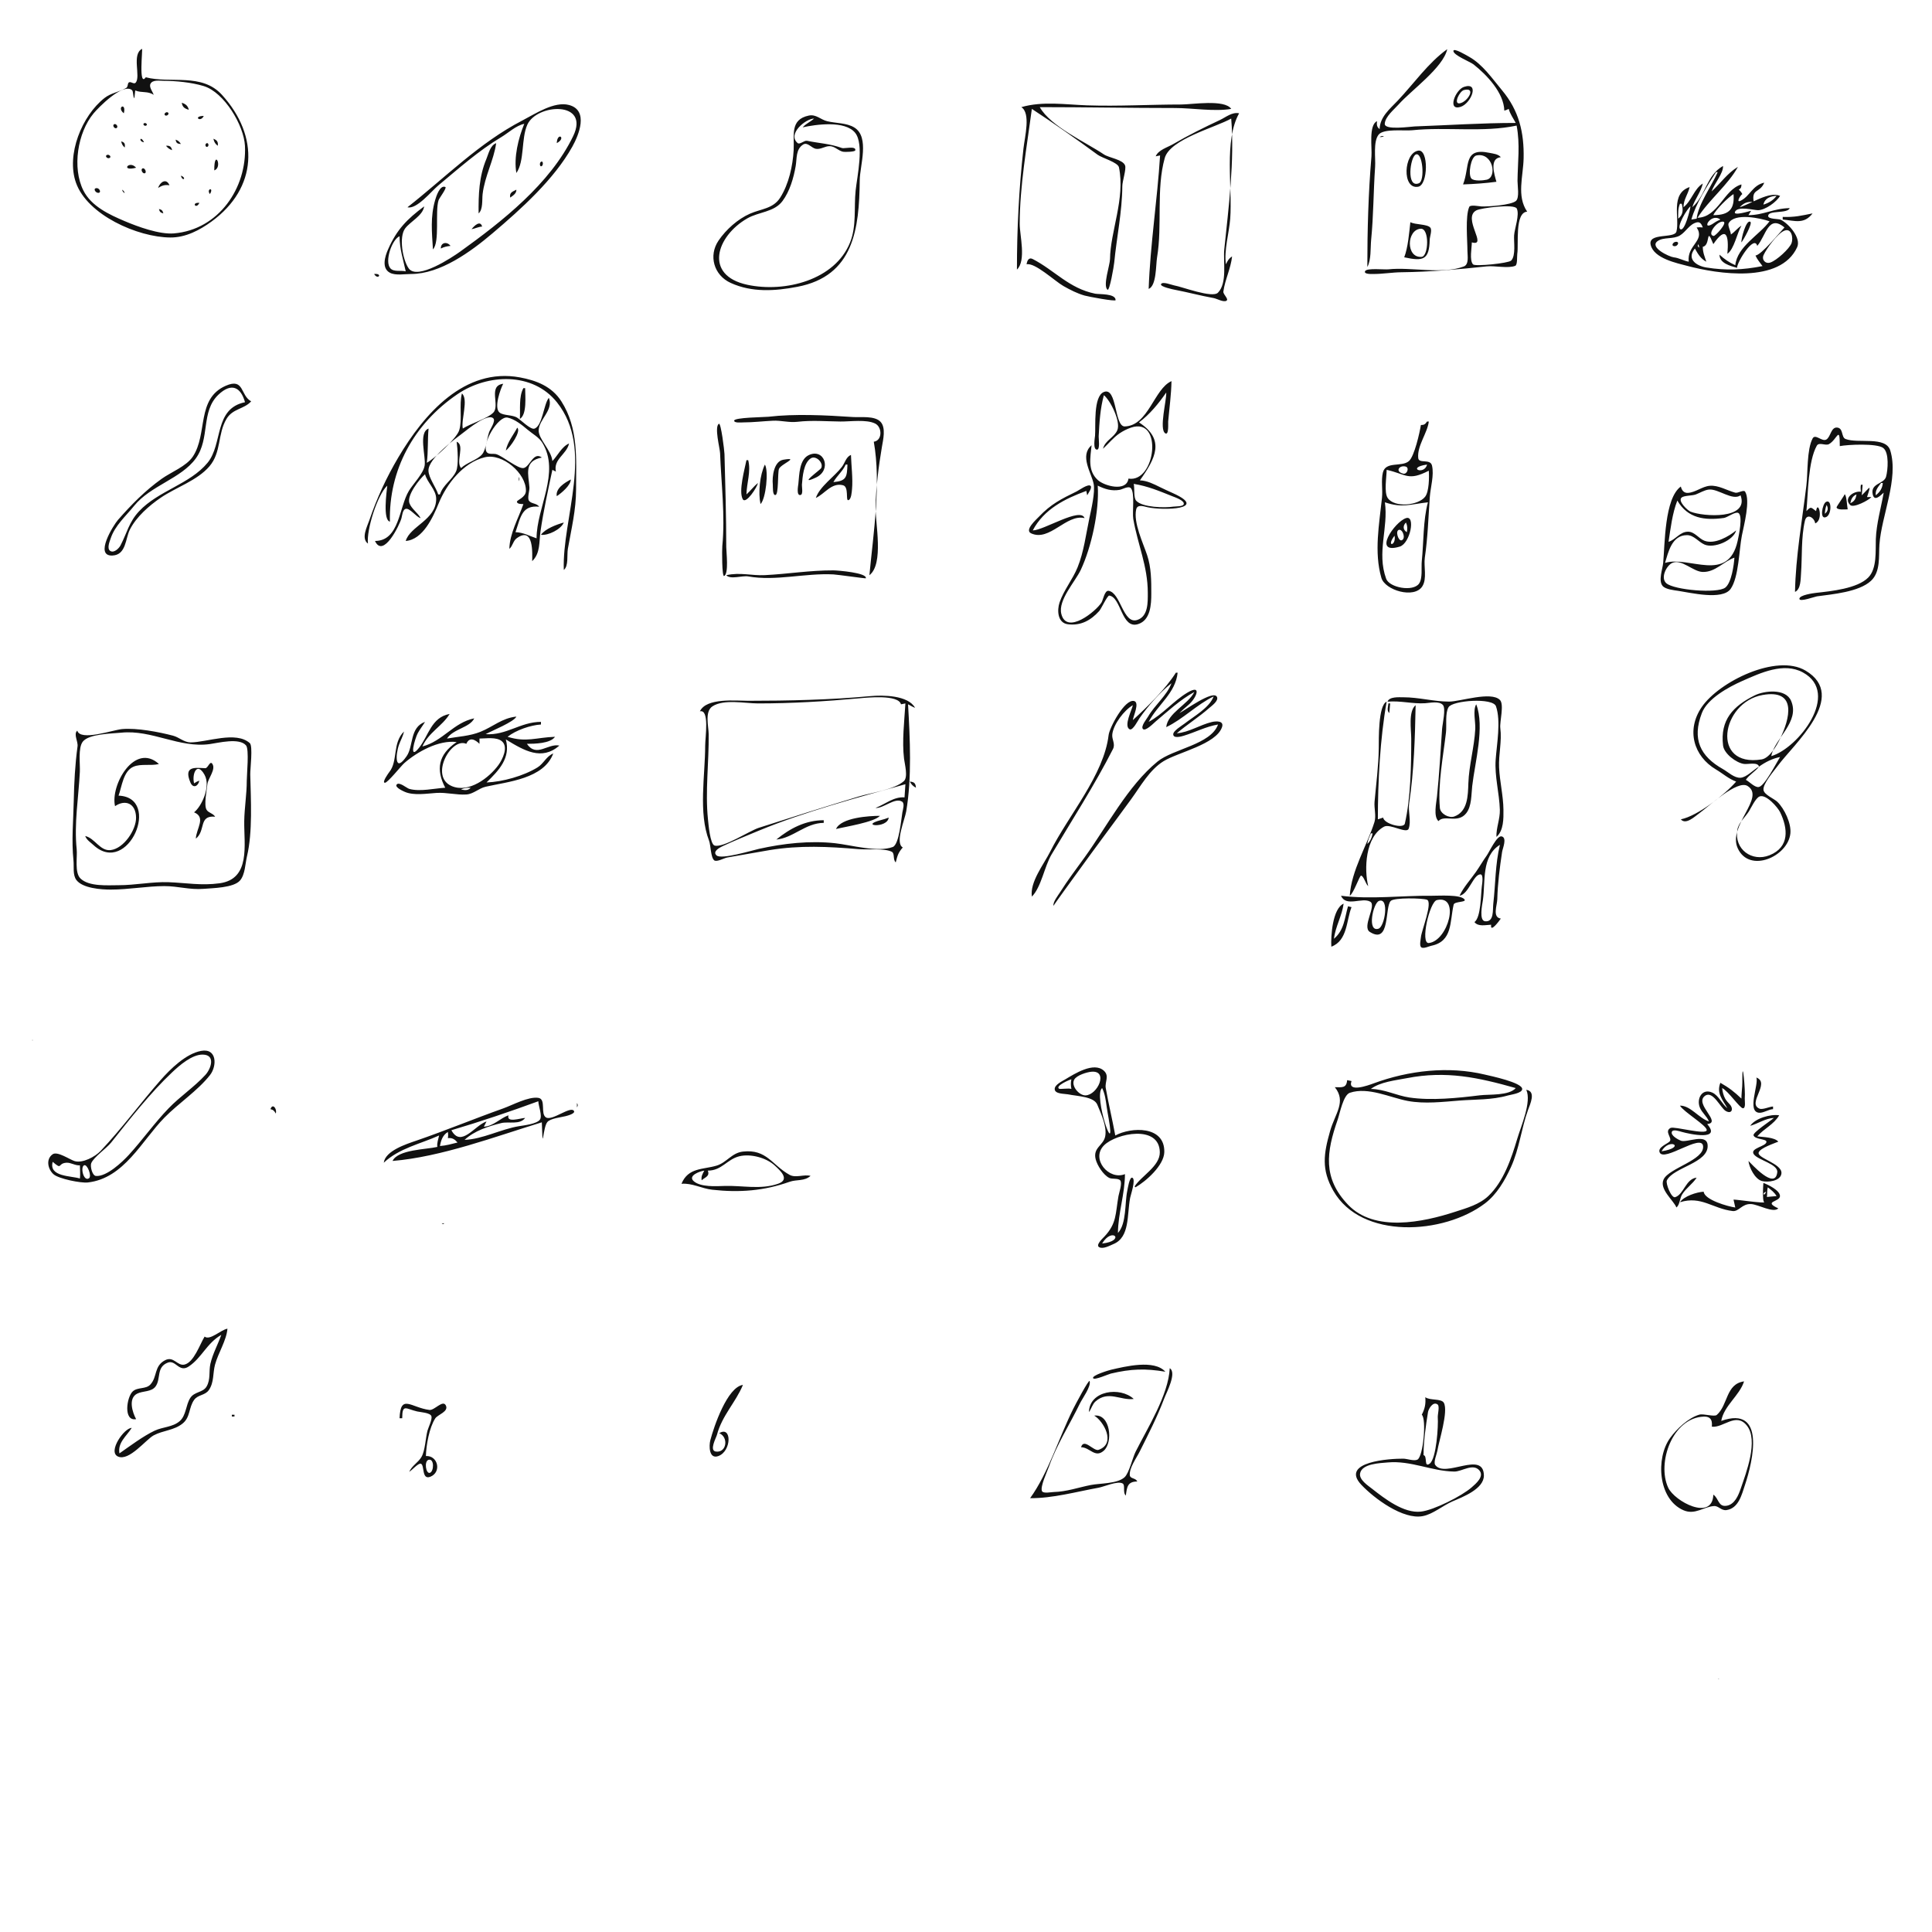 <?xml version="1.0" standalone="yes"?>
<svg xmlns="http://www.w3.org/2000/svg" width="2200" height="2200">
<path style="fill:#111111; stroke:none;" d="M166 88C157.464 100.048 162.764 55.063 161.706 55.625C149.706 62.002 160.451 86.896 154.585 94.034C152.611 96.436 149.271 92.618 146.987 93.73C144.856 94.768 146.146 98.758 143.62 100.222C135.794 104.758 126.449 105.77 119 111.601C93.341 131.687 75.231 176.076 86.481 208C99.418 244.711 156.627 270.197 194 270.443C211.373 270.557 227.349 262.136 241 252.181C293.131 214.163 295.776 155.322 252.763 108.019C229.686 82.641 194.336 95.457 166 88M1713 126C1714.89 125.456 1716.24 124.904 1718 124C1719.6 129.992 1723.14 134.596 1726 140C1687.51 140 1649.39 142.581 1611 143.96C1605.87 144.145 1576.27 148.649 1576.85 140.852C1577.45 132.626 1587.53 124.667 1592.56 119C1606.9 102.838 1643.29 77.145 1648 56C1626.58 71.264 1609.68 95.522 1591.65 114.562C1582.75 123.953 1571.33 133.076 1571 147C1567.64 144.514 1567.67 142.002 1568 138C1558.34 142.436 1562.5 168.556 1561.7 178C1558.16 219.822 1557 262.008 1557 304C1561.55 296.099 1560.46 282.074 1561.35 273C1564.07 245.622 1563.94 217.524 1565.86 190C1566.55 180.155 1563.45 161.342 1569.86 153.325C1575.6 146.139 1598.95 149.264 1608 148.32C1646.56 144.297 1689.27 151.094 1727 143C1731.13 164.451 1728.25 184.475 1728.01 206C1727.95 211.122 1730.48 225.285 1726.18 228.858C1720.45 233.616 1694.62 235.361 1687 235.069C1684.34 234.968 1674.25 232.796 1673.03 235.62C1668.36 246.469 1671 273.668 1671 286C1671 291.213 1673.01 301.1 1666.85 303.436C1642.48 312.687 1606.94 303.865 1581 306.682C1576.46 307.176 1556.66 304.989 1554.54 308.622C1552.27 312.524 1562.47 311.998 1564 312C1574.78 312.014 1585.29 310.126 1596 310.007C1628.84 309.643 1660.8 306.747 1693 303.321C1702.07 302.356 1717.28 305.953 1725.4 302.701C1728.16 301.599 1727.3 291.753 1727.75 289C1729.49 278.337 1724.69 242.034 1739 241C1726.8 223.049 1734.55 201.053 1734.98 180C1735.57 150.814 1729.73 125.918 1710.38 102.783C1699.23 89.462 1688.41 73.406 1673 64.72C1670.98 63.58 1655 53.916 1655 58.029C1655.01 62.921 1674.16 70.339 1678 73.377C1693.16 85.394 1712.41 105.557 1713 126M153 112L154 103C161.528 106.135 168.138 103.344 175 108C173.908 104.26 169.272 99.138 171.451 95.244C174.001 90.685 181.677 91.975 186 92.003C200.411 92.094 218.123 93.776 232 98.018C255.357 105.158 277.738 142.729 278.922 166C281.35 213.698 249.232 261.51 198 265.78C181.543 267.151 156.914 258.136 141.864 251.748C124.345 244.313 103.975 234.91 94.925 216.864C82.016 191.124 88.287 151.035 106.582 129.078C112.05 122.516 139.435 94.411 150.101 102.455C152.181 104.023 151.001 109.472 153 112M1667 98.949C1657.33 102.196 1647.64 126.396 1663 121.746C1675.15 118.07 1685.33 92.794 1667 98.949M1667.05 102.53C1681.62 98.846 1671.14 116.29 1662.16 117.668C1654.75 118.803 1661.9 103.833 1667.05 102.53M207 117C207.7 121.964 210.325 123.687 215 125C213.901 120.388 211.435 118.44 207 117M1163 122C1173.94 128.927 1166.92 155.837 1165.44 169C1160.25 215.078 1158 260.643 1158 307C1168.81 296.739 1161.16 268.074 1161.16 255C1161.16 212.082 1169.38 166.376 1175 124C1200.4 140.646 1225.52 158.308 1249.98 176.268C1254.93 179.9 1273 184.847 1274.18 190.567C1281.47 225.832 1264.34 263.667 1263.99 295C1263.92 301.785 1255.63 325.146 1261.07 329.894C1263.5 332.012 1268.39 303.089 1268.78 299C1271.57 270.226 1277.84 240.939 1278 212C1278.03 206.228 1282.76 192.595 1281.11 188.31C1278.51 181.575 1262.78 179.707 1257 175.815C1236.27 161.85 1196.44 144.072 1184 122C1235.29 122 1286.64 123 1338 123C1357.97 123 1382.73 127.273 1402 124C1394.52 112.813 1357.43 119 1345 119C1309.36 119 1273.62 121.155 1238 119.96C1213.15 119.125 1187.45 114.947 1163 122M141 129C144.239 115.91 132.068 121.94 141 129M464 236C474.341 238.802 491.432 217.539 499 211.249C522.208 191.96 544.883 171.655 570.864 156.103C579.113 151.165 587.49 143.016 597 141C590.275 157.35 584.854 179.218 588 197C597.479 183.576 593.347 157.911 600.462 142.022C611.252 117.925 672.207 114.463 652.678 155C626.591 209.148 571.701 252.242 524 286.512C515.107 292.902 475.378 319.4 465.449 305.697C458.559 296.189 453.945 269.74 461.424 260C467.522 252.058 481.519 245.515 483 235C463.499 249.566 451.932 261.222 441.887 284C438.422 291.857 434.169 305.394 444.051 310.616C450.379 313.96 461.026 312 468 312C501.421 312 536.126 286.616 561 265.519C593.486 237.966 630.879 204.331 651.744 166.96C659.024 153.921 670.721 125.651 647.992 119.564C631.089 115.037 609.193 129.778 594.981 137.119C545.8 162.524 507.014 202.235 464 236M188.501 128.297C185.997 129.988 188.043 132.678 190.542 131.262C193.449 129.617 191.125 126.524 188.501 128.297M1316 178L1321 177C1317.9 227.521 1309.79 278.457 1308 329C1317.02 325.394 1316.1 301.919 1317.58 293C1323.69 256.33 1316.4 215.45 1326.3 180.001C1332.33 158.374 1383.62 145.348 1402 135C1405.91 182.686 1399.03 236.43 1394.1 284C1392.68 297.687 1397.77 322.246 1386.92 333.273C1380.46 339.835 1345.71 326.395 1337 324.981C1334.37 324.553 1323.7 320.134 1322.11 323.548C1320.7 326.544 1335.99 329.604 1338 329.992C1352.92 332.861 1366.88 336.687 1382 339.417C1385.75 340.094 1392.94 344.359 1396.43 342.528C1399.88 340.717 1392.61 335.361 1393.07 331.971C1394.91 318.541 1401.59 305.434 1403 292C1399.34 294.265 1397.73 297.108 1396 301C1393.59 285.543 1399.67 264.874 1400.87 249C1403.55 213.382 1393.55 160.203 1411 129C1402.85 127.365 1396.18 133.371 1389 136.737C1371.13 145.116 1353.04 154.06 1336 164.038C1329.53 167.829 1319 170.678 1316 178M921 131.597C899.211 136.081 904.676 154.364 903.742 171C902.73 189.031 898.203 209.615 888.463 225C880.383 237.763 866.739 237.722 854.04 243.31C840.101 249.443 826.726 261.421 818.18 274C806.593 291.054 812.832 313.396 832 322.139C856.272 333.211 882.458 331.482 908 326.588C972.27 314.275 978.387 260.823 979.008 205C979.191 188.506 990.506 156.166 972.914 145.24C964.116 139.775 951.773 140.422 942 138.054C934.321 136.194 929.372 129.874 921 131.597M232 132C219.13 132.198 228.379 140.11 232 132M927 135C922.867 138.783 917.727 140.706 914 145C928.526 141.792 962.261 136.801 973.812 151.287C984.251 164.378 975.977 201.072 974.32 217C972.289 236.528 975.506 257.215 968.017 276C950.875 318.991 893.728 333.457 851 324.276C801.292 313.595 815.521 268.994 851 248.65C864.015 241.187 881.553 241.653 891.004 228.981C899.358 217.78 903.728 202.618 906.073 189C907.554 180.4 906.026 169.973 914.584 164.571C919.514 161.46 924.148 168.62 929 169.451C934.703 170.428 939.456 166.231 945 166.42C950.704 166.615 954.612 171.67 960 172.809C961.745 173.178 973.497 173.012 973.919 171.218C975.19 165.813 961.205 169.398 959 168.616C944.336 163.416 933.848 163.374 919 160.317C915.749 159.648 910.738 165.006 908.262 162.895C896.215 152.623 917.405 135.128 927 135M164.479 140.19C161.883 141.007 164.184 144.043 166.321 143.063C168.554 142.041 166.304 139.617 164.479 140.19M129.877 141.533C127.463 143.021 130.852 147.462 133.024 145.604C134.932 143.97 131.94 140.261 129.877 141.533M634 163C645.366 156.93 634.552 149.749 634 163M1571 156C1573.22 156.136 1574.05 156.03 1576 155C1573.69 154.767 1572.99 154.84 1571 156M164 162C159.838 153.624 157.396 161.265 164 162M243 158C243.842 161.658 244.96 163.768 248 166C248.56 161.558 247.147 159.584 243 158M200 159C200.595 163.013 202.064 163.707 206 164C204.273 161.296 203.003 160.13 200 159M138 161C138.689 164.188 139.627 165.762 142 168C142.657 164.02 142.026 162.07 138 161M234.821 163.378C232.706 164.999 234.74 168.746 236.781 166.7C238.22 165.259 236.902 161.782 234.821 163.378M545 243C550.185 238.402 548.799 227.471 549.564 221C551.987 200.517 562.265 182.63 565 163C558.084 165.701 556.517 174.656 553.862 181C545.409 201.201 544.802 221.508 545 243M189 166C191.166 168.573 192.83 169.881 196 171C194.984 166.863 193.244 165.601 189 166M1615 171.52C1598.31 174.123 1596.12 216.166 1615 212.613C1626.25 210.495 1626.97 169.652 1615 171.52M1666 210C1678.69 209.55 1691.4 208.677 1704 207C1701.55 198.369 1695.76 180.267 1709 179C1706 175.347 1700.48 174.987 1696 174.04C1665.84 167.67 1674.08 189.427 1666 210M122.281 176.282C118.843 177.113 121.734 180.988 124.462 179.995C127.393 178.928 124.573 175.728 122.281 176.282M1612.25 175.891C1620.01 172.725 1622.83 205.768 1615.79 208.665C1600.96 214.767 1605.78 178.537 1612.25 175.891M1681.15 177.042C1699.99 173.062 1705.25 201.793 1692.93 204.635C1689.1 205.517 1678.15 206.569 1675.38 203.178C1671.55 198.484 1674.79 178.386 1681.15 177.042M244 194C254.014 190.644 243.786 168.21 244 194M615.802 184.404C613.978 185.862 614.79 191.003 617.198 188.905C618.858 187.46 618.38 182.343 615.802 184.404M155 191C147.064 181.815 136.62 195.722 155 191M1962 189C1942.74 200.123 1942.59 222.471 1927 236C1929.98 226.717 1937.01 218.322 1939 209C1929.07 214.98 1926.29 228.776 1917 236C1917.09 226.867 1922.23 221.359 1924 213C1901.62 220.599 1912.89 248.423 1909 263.647C1906.85 272.069 1876.11 264.501 1879.69 279.017C1883.46 294.324 1909.3 299.602 1922 302.947C1955.42 311.747 2027.21 323.39 2046.44 281.526C2051.22 271.135 2037.14 254.932 2027.94 250.274C2025.42 248.999 2013.43 249.81 2013.43 245.909C2013.43 238.995 2035.34 243.725 2038 237C2019.81 237.227 2008.04 245 1991 245L1994 240C1992.55 240.251 1973.27 246.382 1975.64 241.214C1978.87 234.189 1997.25 239.437 2002 239.346C2010.28 239.189 2023.1 229.87 2027 223C2013.96 217.844 1995.54 231.422 1981 236C1986.07 230.747 1989.8 229.426 1997 230C1994.23 214.406 2004.01 220.094 2009 208C1995.37 210.943 1992.59 223.753 1981.87 228.677C1976.58 231.108 1981.81 222.349 1984 221C1982.89 218.869 1981.82 217.571 1980 216C1982.69 214.229 1982.93 213.193 1983 210C1962.69 216.013 1956.84 247.275 1933 248C1945.88 227.718 1967.98 210.349 1979 190C1966.79 197.268 1959.31 208.743 1949 218C1951.6 209.758 1962.74 197.076 1962 189M162.373 191.76C159.578 192.931 162.551 198.375 165.051 197.24C167.339 196.201 164.811 190.739 162.373 191.76M1956 196C1949.2 211.471 1933.77 232.585 1932 249L1926 250C1931.03 231.833 1943.95 211.944 1954 196L1956 196M206 200C207.77 207.304 213.187 202.769 206 200M180 214C184.556 211.194 187.674 210.138 193 211C189.422 202.396 182.176 207.277 180 214M493 284C501.054 275.725 495.237 240.887 499.412 228C500.242 225.44 509.237 213.875 507.116 212.943C500.849 210.192 496.532 224.236 495.45 228C489.907 247.289 491.827 264.414 493 284M110.107 214.22C105.556 214.341 108.542 219.483 111.738 219.593C115.852 219.735 113.413 214.132 110.107 214.22M239 221C244.174 212.753 234.482 214.705 239 221M139 216C139.741 218.177 140.103 218.723 142 220C141.259 217.823 140.897 217.277 139 216M588 216C583.459 218.33 579.892 219.316 581 225C584.205 222.685 588.191 220.294 588 216M1974 221C1975.19 236.999 1970.21 244.988 1951 245C1953.47 238.856 1968.13 224.536 1974 221M2023 223C2019.5 227.974 2013.76 231.27 2008 233C2009.67 225.599 2016 223.386 2023 223M227 231C217.372 230.173 223.293 239.057 227 231M1915 232C1916.75 238.573 1916.81 244.47 1911 249C1911 243.098 1910.63 237.511 1913 232L1915 232M1676 276C1694.8 281.29 1664.49 248 1681.28 239.478C1686.57 236.794 1724.44 231.864 1727.17 237.468C1730.59 244.484 1724.68 260.191 1724.14 268C1723.64 275.165 1726.34 291.16 1720.75 296.748C1717.74 299.759 1679.86 303.677 1677.38 301.06C1673.06 296.488 1675.98 281.858 1676 276M1925 235C1924.58 238.67 1918.6 263.127 1913.69 261.123C1908.3 258.924 1921.52 237.082 1925 235M181 238C181.814 241.259 182.741 242.186 186 243C185.186 239.74 184.26 238.814 181 238M2030 247L2030 250C2043.86 251.292 2054.29 255.732 2064 243C2051.03 245.585 2043.72 247.486 2030 247M1959 250C1956.63 251.047 1954.35 252.11 1952.22 253.615C1935.71 265.295 1947.61 241.27 1959 250M2015 252C2003.12 267.919 1978.27 280.622 1976 302C1968.87 298.781 1963.79 295.223 1958 290C1958.08 299.816 1970.2 302.775 1978 305C1978.06 298.09 1997.58 266.941 2001 280C2010.81 268.823 2013.59 243.555 2032 259C2026.03 265.385 2005.89 290.084 1999 291C2000.98 295.515 2004.12 299.036 2007 303C1984.59 307.393 1965.56 308.215 1943 304.599C1931.63 302.777 1920.17 294.852 1930 283C1933.51 289.247 1936.46 294.51 1943 298C1941.05 291.919 1939.01 287.551 1939 281C1948.28 279.577 1942.13 256.162 1951 278C1965.49 256.763 1968.95 267.673 1967 289C1974.75 283.747 1977.92 265.513 1983 257C1978.34 259.712 1975.47 264.142 1971 267C1970.95 263.661 1967.08 256.671 1968.4 254.243C1975.11 241.957 2004.95 248.483 2015 252M1962.49 252.444C1967.38 253.565 1953.33 269.042 1951.29 268.677C1943.05 267.211 1955.7 250.888 1962.49 252.444M1983 276C1985.19 273.448 1995.86 254.437 1993.2 252.625C1988.39 249.353 1982.38 272.647 1983 276M1939 259C1936.54 258.713 1934.46 258.695 1932 259C1942.12 274.219 1920.66 279.037 1923 298C1917.09 296.928 1912.01 293.713 1906 293.044C1900.75 292.459 1877.6 281.551 1887.61 274.5C1894.4 269.716 1905.41 272.711 1912.98 268.116C1919.83 263.959 1923.73 255.388 1931.91 253.266C1936.13 252.173 1937.75 255.695 1939 259M537 261C541.143 260.263 544.775 258.237 549 258C547.003 250.337 539.838 257.155 537 261M1606 253C1604.66 264.928 1603.3 282.018 1599 293C1620.85 297.791 1627.51 295.821 1628.02 273C1628.1 269.547 1631.06 262.004 1628.7 259.182C1625.2 254.999 1611.55 256.067 1606 253M1617.77 260.456C1627.91 259.802 1626.81 291.788 1618.83 292.477C1600.71 294.04 1601.56 261.502 1617.77 260.456M2031.5 262.841C2040.25 258.945 2042.16 271.24 2040.07 276.852C2037.72 283.172 2023.12 296.571 2015.86 298.958C2010.23 300.81 2005.75 295.692 2008.26 290.338C2011.75 282.889 2023.69 266.317 2031.5 262.841M455 269C455 283.519 459.043 295.118 462 309C456.679 307.62 448.482 309.9 444.604 305.626C437.583 297.888 446.283 272.653 455 269M1908.74 275.328C1905.13 275.22 1902.18 280.269 1907.09 280.355C1910.29 280.411 1912.93 275.454 1908.74 275.328M502 283C505.705 281.086 508.889 280.446 513 280C509.203 274.75 501.775 275.946 502 283M1934 278L1935 282C1933.02 280.612 1932.85 280.142 1934 278M1169 301C1178.36 298.609 1201.29 320.264 1211 325.748C1218.72 330.106 1226.45 334.093 1235 336.55C1239.23 337.766 1270.36 343.609 1270.36 341.754C1270.36 333.942 1251.68 335.357 1247 334.407C1217.2 328.353 1200.98 307.866 1175.97 294.969C1171.26 292.54 1169.49 297.285 1169 301M426 312C430.426 319.479 436.201 310.98 426 312M419 619C417.115 603.661 429.602 563.639 441 553C440.269 559.958 435.754 592.242 444 594C442.57 535.393 470.978 482.756 521 448.802C555.308 425.514 606.707 423.501 634.281 458.217C676.972 511.966 639.929 589.779 642 649C647.604 644.709 645.445 631.765 646.632 625C650.68 601.935 655.978 580.816 656 557C656.032 522.372 658.874 487.819 639.235 457.001C628.348 439.916 610.654 433.177 592 429.738C529.083 418.136 482.904 471.197 453.487 521C440.073 543.711 429.208 567.049 420.716 592C418.156 599.523 410.836 613.109 419 619M1257 450C1264.43 455.935 1276.45 480.089 1272.31 489.863C1268.72 498.37 1258.47 501.267 1256 511C1262.39 505.198 1267.77 498.216 1275 493.369C1279 490.689 1283.44 488.458 1288 486.906C1324.69 474.424 1316.04 550.045 1285 545C1282.87 560.409 1257.5 553.438 1250.1 546.631C1238.22 535.707 1241.67 521.051 1243 507C1229 519.009 1242.89 538.449 1245.35 551C1247.25 560.654 1242.6 580.105 1240.5 590C1236.6 608.401 1234.22 628.318 1227.07 646C1221.5 659.797 1211.32 671.946 1206.54 686.04C1203.53 694.906 1204.22 709.378 1216 710.852C1230.77 712.699 1241.96 706.543 1251.71 695.764C1253.94 693.307 1261.01 677.893 1263.14 678.199C1276.94 680.18 1276.87 716.703 1296 710.676C1310.25 706.186 1311 687.958 1311 676C1311 661.02 1311.03 646.396 1306.21 632C1301.5 617.941 1290.48 595.078 1293.8 580.048C1295.19 573.772 1302.78 576.771 1307 577.66C1325.34 581.523 1376.26 579.983 1336 561.723C1330.98 559.444 1325.95 557.198 1321 554.752C1313.65 551.119 1306.31 547.332 1298 547C1315.8 521.961 1327.22 500.625 1297 481C1309.32 471.798 1319.3 459.528 1328 447C1328.66 455.034 1319.52 488.944 1326.96 493.456C1331.18 496.013 1330.07 481.687 1330.22 480C1331.57 464.666 1333.71 449.404 1334 434C1314.23 442.592 1307.71 484.819 1280.77 485.585C1268.85 485.925 1272.18 440.414 1257.09 446.323C1244.67 451.185 1247.85 485.464 1246.96 496C1246.74 498.597 1244.24 511.997 1249.18 511.997C1252.87 511.997 1250.96 499.412 1251.08 497C1251.88 481.147 1252.79 465.371 1257 450M286 457C273.357 450.161 278.389 429.908 257 439.308C223.363 454.09 236.731 493.962 219.625 519.856C212.271 530.988 194.703 537.618 184 545.288C165.136 558.805 149.582 574.642 134.363 592C129.171 597.922 106.94 633.532 128.003 632.593C143.811 631.889 142.709 613.226 147.909 603C155.266 588.533 169.748 575.843 183 566.788C200.389 554.906 224.6 547.247 238.503 530.979C252.243 514.901 247.59 494.415 257.933 477.001C264.999 465.104 277.978 466.051 286 457M527 488C524.829 477.882 533.72 454.849 526 448C522.615 461.168 526.608 477.685 522.942 489.861C520.104 499.29 494.805 522.154 486 527C487.714 514.073 486.79 500.988 488 488C476.202 492.507 485.082 519.686 483.576 529.96C482.227 539.157 470.463 550.921 465.57 559C454.296 577.618 454.943 615.954 427 616C436.384 636.378 455.234 597.46 457.173 590C457.888 587.252 458.509 580.76 461.596 579.565C466.442 577.691 473.762 588.822 479 590C475.747 583.845 468.552 579.45 466.22 572.96C462.994 563.983 477.723 545.438 484 540C486.286 549.272 496.642 557.5 496.694 568C496.815 592.042 466.956 598.986 462 616C481.638 614.524 493.141 588.801 499.61 573C508.603 551.035 527.558 526.633 552 520.699C572.312 515.768 599.293 539.114 598.881 559C598.726 566.46 588.648 569.406 588.643 571.257C588.636 574.179 594.221 573.939 596 574C590.285 590.184 580.406 607.46 580 625C583.895 621.759 584.233 615.924 588.355 612.94C608.272 598.519 606.032 631.535 606 639C615.545 629.905 613.737 616.911 615.478 605C618.868 581.813 624.092 557.874 629 535L633 537C629.958 522.664 645.206 517.547 648 505C639.688 508.519 635.081 518.786 629 525C627.957 512.836 613.07 499.863 613.386 490C613.792 477.359 630.621 466.926 625 453C619.149 459.832 617.645 485.572 608.363 488.136C604.03 489.333 592.937 478.113 589 475.667C583.25 472.097 573.309 473.435 568.824 469.74C562.152 464.244 569.948 442.762 573 437C555.394 439.315 569.487 461.395 561.858 469.695C555.592 476.513 535.741 482.274 527 488M279 458C243.36 465.351 254.088 505.462 236.341 526.992C216.304 551.299 180.347 558.749 158.399 582.147C146.921 594.383 144.541 606.944 137.285 620.956C135.54 624.327 129.982 629.981 125.693 627.453C121.302 624.866 124.899 616.498 126.062 613C130.883 598.496 143.346 587.633 152.698 576.043C171.303 552.986 206.275 545.049 222.982 521.992C239.504 499.19 228.418 468.67 248.758 449.397C263.415 435.511 274.14 440.614 279 458M596 442C590.639 451.527 592.646 466.205 592 477C600.291 471.928 597.987 451.032 598 442L596 442M995 503C1003.47 550.873 994.525 607.191 990 655C1006.72 642.089 996.643 595.474 997.019 577C997.47 554.763 1000.53 530.735 1004.23 509C1005.62 500.847 1009.03 486.975 1002.63 480.266C995.847 473.139 980.043 475.476 971 474.865C940.633 472.811 904.995 471.024 875 474.564C870.721 475.069 836.003 475.297 836.003 479C836.003 481.932 844.308 480.999 846 481C857.5 481.004 868.576 479.646 880 479.078C889.559 478.603 898.323 481.427 908 480.313C924.747 478.384 940.373 479.808 957 479.993C968.07 480.115 986.495 477.339 996.535 482.284C1004.77 486.342 1004.84 501.679 995 503M525 533C518.645 525.568 529.769 506.87 520 503C521.029 510.852 522.499 529.634 519.381 536.661C515.046 546.433 504.519 551.898 501 563L499 563C496.488 554.898 488.118 544.131 487.889 536C487.496 522.022 518.018 499.996 528 492.337C532.672 488.752 555.259 470.239 561.711 476.345C564.836 479.302 558.111 488.867 556.997 492C554.616 498.698 553.437 512.021 549.061 517.265C543.695 523.697 531.572 526.69 525 533M611 613C602.513 610.238 596.286 606.33 587 606C592.824 588.567 594.45 574.999 614 577C611.04 572.792 604.855 573.824 602.356 570.186C600.198 567.045 603.128 558.893 602.863 555C601.852 540.163 596.049 525.023 617 521C607.511 513.89 603.573 531.05 596.517 532.914C590.268 534.565 572.5 519.287 565 517.144C561.976 516.28 556.464 517.735 554.319 514.95C547.856 506.558 567.037 473.161 578.04 475.527C586.153 477.271 594.5 483.953 600.68 489.222C606.142 493.88 613.805 497.96 617.603 504.214C638.196 538.128 611.001 577.925 611 613M1625 480C1622.99 483.036 1621.66 483.99 1618 484C1616.59 492.58 1610.63 519.63 1604.33 525.061C1596.12 532.151 1577.89 524.842 1574.7 538.137C1572.53 547.191 1574.65 557.709 1573.68 567C1570.57 596.831 1564.48 628.617 1572.99 658C1577.08 672.09 1610.26 682.122 1619.58 667.742C1625.23 659.022 1621.04 644.849 1622.48 635C1625.88 611.747 1626.49 589.316 1628.14 566C1628.93 554.843 1633.23 541.155 1630.63 530.108C1628.74 522.059 1615.7 528.267 1614.98 521.716C1613.43 507.74 1625.42 493.296 1627 480L1625 480M818.616 482.544C813.21 486.086 819.741 510.3 819.96 516C821.282 550.507 825.872 587.558 822.496 621.922C822.114 625.814 822.017 656.938 824.541 655.894C830.098 653.595 827 628.253 827 623C827 587.714 825.888 552.292 824.979 517C824.875 512.971 820.934 481.025 818.616 482.544M2044 674C2050.67 671.081 2050.39 659.451 2050.86 653C2052.28 633.613 2050.88 612.036 2055.27 593.068C2057.36 583.995 2066.13 589.368 2067 596C2077.11 591.997 2069.98 568.179 2068 582C2062.1 577.956 2062.59 576.052 2057 582C2058.92 561.717 2058.9 525.175 2068.82 507.52C2071.35 503.025 2078.79 507.929 2082.72 505.699C2092.12 500.377 2095 483.607 2095 508C2103.78 506.227 2137.13 504.622 2144.4 510.076C2151.51 515.401 2149.72 535.486 2147.68 542.89C2145.34 551.318 2129.71 550.135 2132.49 562.93C2134.42 571.809 2141.57 563.957 2145 561C2141.93 578.317 2136.65 596.455 2136.04 614C2135.59 627.087 2137.52 647.31 2127.49 657.552C2115.02 670.298 2084.9 673.197 2068 675.094C2064.83 675.45 2049 677.582 2049 681.86C2049 685.925 2066.49 679.408 2069 679.066C2086.83 676.633 2116.8 674.12 2130.5 661.414C2141.63 651.077 2139.19 633.4 2140.14 620C2142.47 587.074 2162.31 545.339 2152.49 513.001C2147.4 496.238 2115.58 505.453 2101.5 499.859C2096.43 497.842 2099.35 487.461 2091.88 486.867C2084.78 486.301 2084.64 497.905 2079.5 500.584C2074.55 503.162 2067.05 493.548 2064.03 499.313C2057.3 512.213 2058.73 538.219 2056.94 553C2052.1 593.031 2044.77 633.656 2044 674M589 487C584.49 495.596 577.839 503.256 576 513C580.759 509.77 593.874 491.004 589 487M921.003 518.22C910.1 523.325 910.2 540.565 909.097 551C908.866 553.179 906.568 564.605 911.525 563.677C914.876 563.049 912.979 554.308 913.162 552C913.865 543.145 914.946 527.207 923.315 521.881C929.086 518.209 938.091 527.041 935.129 532.97C934.008 535.214 907.803 553.608 928.999 543.849C947.624 535.274 938.723 509.924 921.003 518.22M929 567C939.087 562.503 946.777 549.192 959.93 552.55C966.905 554.331 962.782 570.171 965.927 569.559C969.506 568.863 969.934 559.812 970.208 557C971.343 545.31 969.385 530.233 969 518C963.347 520.37 962.207 527.034 958.663 531.68C950.24 542.723 933.441 553.905 929 567M892.01 523.49C881.129 525.319 879.08 542.834 880.015 552C880.226 554.066 879.443 564.334 883.076 563.677C886.763 563.01 885.407 538.479 887.005 534.01C888.962 528.534 911.6 520.196 892.01 523.49M850 524C848.035 533.915 840.788 559.363 845.781 568.429C849.276 574.772 862.589 554.36 863 550C858.221 553.939 854.589 558.901 850 563C850.249 549.927 855.312 537.088 852 524L850 524M871 529C865.177 540.868 863.231 561.093 866 574C872.051 568.155 875.498 536.489 871 529M965 529C964.488 543.444 963.834 547.618 949 549C952.98 541.734 959.555 536.814 963 529L965 529M1625 529C1621.87 541.802 1600.91 532.451 1625 529M1600.67 531.286C1605.07 532.449 1602.36 540.42 1597.86 539.351C1588.18 537.046 1593.25 529.324 1600.67 531.286M1627 536C1627.52 543.229 1627.37 559.79 1622.82 565.635C1615 575.672 1588.08 578.406 1580.26 567.156C1575.8 560.745 1579.01 542.77 1579 535C1601.86 540.175 1603.31 548.078 1627 536M591 543C590.699 544.995 590.699 546.005 591 548C591.631 545.994 591.631 545.006 591 543M634 565C639.345 561.504 649.942 552.56 650 546C643.11 549.537 632.396 556.278 634 565M2144 550C2143.45 556.135 2140.76 560.175 2136 564C2135.17 558.174 2138.67 554.477 2142 550L2144 550M1291 551C1307.08 553.599 1319.79 559.021 1335 565.088C1337.63 566.139 1349.42 570.052 1347.89 574.278C1346.93 576.962 1338.37 576.542 1336 576.919C1326.41 578.441 1301.01 577.932 1293.83 570.219C1290.67 566.825 1292.15 555.837 1291 551M1235 590C1230.6 576.999 1188.55 603.944 1176 604C1188.81 579.766 1212.56 567.953 1237 559L1238 564C1239.08 561.886 1243.91 555.443 1241.92 553.327C1239.24 550.483 1228.65 558.288 1226 559.583C1208.46 568.163 1196.77 573.958 1183 588.438C1179.75 591.858 1166.29 603.712 1174.16 607.332C1195.3 617.064 1214.18 585.016 1235 590M2119 552C2118.55 554.795 2118.68 557.186 2119 560C2111.47 558.569 2098.54 567.119 2106.94 575.149C2110.67 578.717 2128.05 569.675 2131 566L2126 566C2131.55 549.501 2128.96 555.454 2120 564L2121 552L2119 552M1250 553C1258.23 556.994 1265.7 559.387 1275.01 557.786C1278.15 557.246 1285.06 552.929 1287.73 555.91C1292.51 561.238 1289.15 583.321 1290.49 591.007C1295.62 620.377 1307 644.716 1307 675C1307 685.363 1307.7 701.897 1294.99 705.96C1278.74 711.157 1276.31 674.858 1262.34 672.786C1257.86 672.12 1256.13 683.09 1254.34 686C1248.2 695.968 1214.53 723.536 1208.53 698.992C1204.69 683.278 1224.32 662.412 1230.66 648.993C1242.81 623.259 1251.99 581.409 1250 553M1914 554C1895.28 567.397 1895.88 620.088 1893.88 641C1893.21 648.006 1888.13 661.221 1893.28 667.257C1896.57 671.116 1906.22 672.106 1911 672.804C1924.24 674.737 1961.28 683.925 1970.7 670.587C1979.99 657.409 1980.32 626.012 1983.48 610C1985.85 597.966 1993.41 569.879 1987.18 559.851C1985.59 557.296 1979.11 561.84 1975.97 561.018C1966.61 558.567 1956.93 552.344 1947 553.166C1938.27 553.888 1930.66 560.8 1922 561.257C1917.28 561.506 1914.95 558.067 1914 554M1285 557L1286 558L1285 557M1982 564C1992.19 591.999 1939.37 588.373 1925.01 582.616C1921.72 581.296 1910.09 570.47 1914.93 566.52C1917.81 564.165 1927.01 564.56 1931 563.055C1935.87 561.22 1940.77 558.024 1946 557.463C1956.49 556.337 1972.93 570.655 1982 564M2104 580C2103.27 576.991 2102.88 564.015 2100.46 562.761C2101.16 563.125 2091.13 576.834 2091.32 577.77C2092.02 581.156 2101.49 579.939 2104 580M2114 563C2113.28 567.961 2111.68 570.955 2107 573C2107.9 568.382 2109.54 564.885 2114 563M1910 570C1921.86 590.298 1941.21 592.853 1962.98 589.812C1967.07 589.242 1975.68 582.443 1979.31 584.057C1985.14 586.644 1979.72 611.235 1978.66 616C1967.84 664.794 1923.17 632.46 1896 641C1899.64 629.162 1903.59 609.374 1921 609.374C1928.85 609.374 1934.17 617.12 1940.86 620.057C1951.9 624.896 1973.94 615.427 1977 604C1968.54 610.9 1952.68 620.131 1941 615.796C1934.26 613.292 1929.79 605.349 1922 605.453C1912.93 605.575 1908.04 614.476 1900 617C1902.34 601.588 1904.29 584.578 1910 570M2079.33 571.504C2075.05 573.743 2071.55 592.741 2079.76 588.633C2085.81 585.602 2086.07 567.988 2079.33 571.504M1626 572C1620.46 592.182 1621.18 617.927 1619 639C1618.26 646.176 1620.19 658.691 1615.83 664.653C1608.92 674.12 1582.12 669.206 1578.42 658.992C1567.5 628.825 1581.13 601.505 1577 572C1597.13 578.682 1605.09 574.263 1626 572M2080 575C2082.21 578.84 2081.48 582.277 2078 585C2078.22 581.485 2078.63 578.258 2080 575M1600.99 590.009C1587.76 594.461 1562.36 631.981 1593.86 622.45C1605.99 618.782 1612.12 586.263 1600.99 590.009M616 609C624.115 610.037 638.893 602.816 642 595C634.077 597.187 620.706 602.125 616 609M1601 595C1602.79 598.898 1602.72 601.816 1602 606C1597.41 603.348 1597.35 598.533 1601 595M1593.13 603.313C1597.36 602.488 1601.17 613.517 1596.05 615.239C1592.35 616.485 1588.45 604.225 1593.13 603.313M1588 610C1590.22 621.88 1577.71 623.412 1588 610M1975 635C1974.46 643.472 1971.64 663.603 1964.64 669.079C1955.61 676.145 1906.39 671.86 1897.5 664.181C1890.56 658.186 1897.48 644.235 1904.03 641.091C1914.7 635.965 1927.86 651.065 1939 651.297C1953.42 651.598 1962.59 639.359 1975 635M827 655C831.616 660.281 845.177 655.151 852 656.372C883.292 661.974 916.576 652.436 949 654.078C953.369 654.299 985.829 658.901 985.935 658.529C987.724 652.194 953.89 649.518 949 649.494C922.434 649.363 897.24 653.601 871 654.921C855.669 655.692 843.029 651.382 827 655M1977 890C1964.09 904.811 1933.39 929 1914 933C1919.64 939.712 1929.96 929.659 1935 926.068C1945.37 918.679 1978.26 887.55 1990 895.027C2010.68 908.199 1966.99 940.276 1978.81 965.993C1992.08 994.896 2036.06 975.377 2038.74 949C2039.89 937.622 2031.95 920.863 2023.95 913.099C2020.25 909.503 2009.11 905.135 2008.15 899.735C2006.92 892.738 2020.35 877.531 2024.43 871.96C2042.02 847.964 2105.48 792.943 2056 763.623C2022.89 744 1957.67 776.222 1937.88 805.001C1919.79 831.313 1928.56 861.134 1954 876.2C1961.77 880.802 1968.42 886.938 1977 890M2017 861C2020.54 840.916 2050 822.231 2039.53 798C2033.36 783.725 2009.1 786.363 1998 791.889C1973.54 804.064 1958.56 819.747 1962.08 849C1963.19 858.219 1977.14 868.768 1986 869.917C1990.6 870.513 2001.81 867.43 2003 873C2010.17 867.816 2018.29 863.761 2027 862C2023.11 868.049 2009.38 895.437 2002.6 896.215C1997.97 896.746 1992.03 890.053 1988 888C1991.98 882.109 1998.61 878.66 2003 873C1996.83 876.323 1988.93 885.19 1981.98 885.63C1974.81 886.085 1967.85 879.112 1962 875.825C1935.99 861.214 1926.58 841.643 1937.93 812C1944.28 795.401 1968.58 782.198 1984.14 775.346C2004.7 766.288 2031.19 753.794 2053 765.715C2096.38 789.428 2047.86 851.941 2017 861M1339 766C1326.97 784.975 1306.52 804.82 1290 820C1290.21 816.164 1298.19 799.804 1291.31 798.245C1280.71 795.843 1263.39 828.584 1262.4 837C1257.04 882.481 1216.98 927.802 1195.75 970C1188.64 984.127 1172.51 1004.45 1175 1021C1185.74 1010.18 1189.29 986.69 1197.38 973.078C1220.79 933.707 1246.54 893.84 1267.33 853C1270.41 846.953 1265.82 842.112 1266.6 836C1268.07 824.465 1280.14 808.696 1290 803C1289.12 807.964 1279.23 826.775 1286.32 830.456C1289.94 832.33 1295.82 820.328 1297.45 818C1306.84 804.509 1321 788.071 1334 778C1328.64 792.245 1314.95 802.769 1307.33 816C1305.79 818.666 1298.85 826.901 1301.39 830.031C1304.13 833.403 1313.96 823.249 1316 821.529C1329.72 809.969 1344.17 796.578 1360 788C1352.98 802.12 1329.55 811.913 1328 828C1347.05 818.944 1362.65 802.428 1382 793C1377.23 805.966 1359.19 815.913 1348.68 824.115C1345.84 826.333 1335.85 832.109 1335.98 836.218C1336.15 841.332 1345.45 838.563 1348 837.79C1361.13 833.806 1373.34 827.302 1387 825C1378.87 847.834 1335.78 852.748 1318.12 867.17C1284.23 894.848 1260.67 940.795 1235.28 976C1225.74 989.241 1215.86 1002.15 1207.14 1016C1205.14 1019.17 1198.5 1027.61 1199.71 1031.43C1199.56 1030.95 1223.7 997.895 1227.94 992.007C1247.76 964.483 1268.14 937.439 1288.1 910C1298.88 895.174 1309.02 876.583 1325 866.76C1341.44 856.649 1384.8 847.621 1391.53 828.026C1394.14 820.427 1384.56 821.079 1380 822.151C1366.62 825.301 1353.67 834.033 1340 835C1351.95 824.876 1365.21 816.57 1377 806.177C1379.71 803.786 1388.03 798.018 1385.72 793.505C1381.45 785.179 1348.59 809.391 1343 812C1346.27 808.797 1349.59 805.719 1353.13 802.819C1362.06 795.513 1369.56 778.241 1352 788.762C1336.38 798.122 1323.88 813.551 1308 822C1318.35 802.299 1338.59 789.385 1341 766L1339 766M2007 791.418C2046.86 784.31 2038.27 818.406 2026.6 841.981C2022.87 849.528 2014.88 863.321 2006 864.756C1947.69 874.178 1960 799.798 2007 791.418M797 810C808.152 807.327 803 839.549 803 849C803 882.724 795.071 925.44 807.421 957.32C809.387 962.396 809.242 976.325 813.252 979.641C816.088 981.986 824.671 977.035 828 976.484C844.012 973.835 859.969 970.72 876 968.084C910.859 962.351 943.127 963.995 978 966.962C987.67 967.785 1007.09 965.703 1015.46 969.897C1019.13 971.736 1016.47 978.869 1020 982C1021.96 974.281 1022.68 971.158 1028 965C1018.85 960.082 1030.36 933.124 1031.91 924C1038.44 885.587 1036.24 840.896 1034 802C1036.7 803.384 1039.14 804.982 1042 806C1034.14 791.587 1005.45 791.345 991 792.687C945.148 796.947 898.07 798 852 798C838.059 798 804.252 794.335 797 810M1026 802L1031 801C1029.8 821.056 1027 844.095 1029.45 864C1030.16 869.821 1034.31 885.045 1029.18 889.547C1018.11 899.253 992.034 902.693 978 906.951C939.851 918.524 901.897 930.436 864 942.661C853.286 946.117 823.668 965.75 813.683 962.834C808.59 961.347 806.682 937.886 806.177 933C802.914 901.465 807.346 867.812 806.992 836C806.895 827.201 802.224 810.262 811.287 804.306C824.168 795.84 848.557 800.987 863 801C901.097 801.034 940.065 798.675 978 795.217C987.368 794.363 1022.88 790.611 1026 802M1580 799C1594.61 797.64 1608.8 801.733 1623 800.764C1628.37 800.398 1638.93 798.016 1643.09 802.803C1646.68 806.926 1642.53 824.457 1642.14 830C1640.33 855.667 1638.99 881.382 1636.32 907C1635.57 914.253 1632.06 929.73 1638 935C1644.72 927.181 1660 938.292 1669.65 925.989C1675.97 917.932 1675.32 904.696 1676.44 895C1679.54 868.033 1690.89 827.495 1681 802C1676.94 808.769 1680.33 822.056 1679.92 830C1678.85 850.771 1672.76 871.233 1672.04 892C1671.57 905.504 1671.5 924.225 1656 929.74C1649.85 931.927 1640.21 926.634 1639.6 919.997C1637.15 893.054 1643.47 860.911 1646.56 834C1647.47 826.11 1645.43 812.046 1649.5 805.276C1654.15 797.559 1699.99 794.156 1703.5 804.276C1709.33 821.083 1704.36 847.566 1703.14 865C1701.8 883.976 1707.31 903.084 1707.9 922C1708.23 932.55 1703.63 942.777 1704 953C1712.29 945.875 1712.12 932.102 1712 922C1711.81 905.967 1707.76 889.937 1707.04 874C1706.35 858.859 1710.4 844.22 1708.42 829C1707.53 822.068 1713.1 802.143 1707.97 797.028C1697.8 786.876 1662.75 798.942 1650 798.921C1632.72 798.893 1615.44 793.972 1598 794C1592.65 794.009 1582.07 793.113 1580 799M1537 1020C1541.33 1017.55 1548.23 996.736 1549.91 997.081C1553.05 997.73 1555.04 1006.69 1558 1009C1553.31 990.04 1554.43 952.814 1576.16 941.278C1582.85 937.725 1601.76 949.732 1604.04 943.708C1607.23 935.244 1603.26 924.039 1604.6 915C1610.14 877.688 1611.28 840.731 1612 803C1603.51 809.91 1607 831.164 1607 841C1607 871.187 1606.45 908.677 1599.72 937.826C1598.26 944.133 1575.97 938.208 1575 931L1569 933C1569 889.794 1571.48 841.49 1579 799C1569.29 803.142 1570.12 841.945 1570.01 852C1569.78 872.312 1567.01 892.771 1565.22 913C1564.58 920.214 1567.26 929.182 1565.13 936C1556.8 962.614 1538.76 991.267 1537 1020M1581 801C1580.7 804.955 1578.86 809.047 1582 812L1583 801L1581 801M484 822C466.353 828.333 471.009 849.479 463.107 860.981C449.389 880.952 450.306 859.423 454.367 848C456.183 842.892 458.973 838.365 460 833C446.594 846.293 453.358 866.569 443.351 879.078C442.623 879.987 434.366 891.357 438.336 891.357C441.5 891.357 456.796 872.092 460.32 868.997C474.943 856.156 499.716 842.339 520 845C498.631 859.36 496.34 876.546 507 897C494.576 897.744 478.098 901.762 466 898.296C463.054 897.453 454.059 889.454 451.544 893.607C449.675 896.692 459.06 900.887 461 901.718C471.398 906.172 486.023 903.595 497 902.915C508.629 902.193 519.773 905.413 531 904.702C539.183 904.184 545.176 897.645 553 895.866C578.395 890.09 619.209 886.911 630 858C622.03 861.204 619.131 869.55 611.981 873.927C596.232 883.568 572.414 890.32 554 891C568.316 877.06 581.687 863.051 576 842C596.998 854.832 616.82 866.536 637 849C623.908 846.21 610.898 863.02 600 847C608.65 847 626.713 846.723 632 839C610.311 839.769 599.342 845.655 578 839C587.301 831.52 604.153 825.728 616 825L616 822C592.536 822.035 576.675 837.621 553 836C559.954 832.2 585.402 821.943 588 816C571.567 817.684 561.546 827.508 547 833.349C534.879 838.217 521.713 838.744 509 841C515.807 830.046 535.187 828.533 540 818C516.597 822.755 504.062 844.064 481 850C488.059 833.951 503.694 826.829 512 813C491.01 816.849 487.994 837.946 477.187 851.501C464.754 867.096 472.705 840.492 475.668 835C478.122 830.452 481.336 826.415 484 822M88 832C83.394 835.958 89.09 844.184 88.287 850C85.484 870.317 84.404 891.502 83.981 912C83.509 934.922 81.289 957.016 83.68 980C84.391 986.839 82.578 996.362 87.061 1002.19C94.235 1011.52 115.258 1013 126 1013C146.585 1013 167.085 1009.06 187 1009.02C202.659 1008.98 216.135 1013.46 232 1012.13C242.449 1011.25 265.888 1011.03 273.24 1002.72C279.133 996.051 279.264 983.398 281.261 975C287.805 947.487 285.628 910.571 284.982 882C284.842 875.786 288.148 849.529 284.472 846.223C268.699 832.033 235.484 845.361 217 845.375C209.642 845.38 203.901 839.523 197 837.717C180.733 833.461 155.908 828.716 139 830.217C128.611 831.14 91.483 844.355 88 832M138 834.32C172.925 830.687 204.096 852.145 239 847.28C248.846 845.907 272.433 839.823 280.159 848.796C283.915 853.158 280.994 881.972 281 889C281.013 904.396 278.345 919.685 278.119 935C277.723 961.842 285.759 1000.95 250 1005.81C229.279 1008.64 212.204 1005.35 192 1004.57C173.565 1003.86 153.912 1008.05 135 1008C122.647 1007.97 101.368 1009.83 91.602 1000.32C84.743 993.638 88.235 975.786 87.32 967C84.277 937.768 89.441 908.23 90.922 879C91.368 870.208 88.727 851.705 94.247 844.563C101.243 835.513 127.499 835.412 138 834.32M546 847L546 841C553.433 841 565.344 838.9 571.499 844.083C579.297 850.651 572.048 864.965 567.682 871C557.214 885.469 533.873 903.584 514.214 895.053C488.819 884.034 513.663 839.298 531 847C534.654 838.602 541.239 842.341 546 847M131 918C142.397 910.097 154.709 914.486 154.939 931C155.136 945.108 140.785 966.315 126 968.014C113.869 969.408 108.06 954.362 97 952C98.86 956.696 102.811 958.946 106.426 962.282C145.767 998.586 184.608 907.985 135 906C138.795 895.65 140.34 878.021 152.029 873.042C160.523 869.424 171.975 872.284 181 870C153.308 844.787 125.428 894.142 131 918M227 889C224.627 889.75 223.065 890.588 221 892C218.367 881.47 224.218 866.667 232.881 882.226C240.39 895.715 229.441 918.403 221 925C234.968 930.814 223.453 943.541 223 955C234.597 945.707 225.826 928.226 245 930C242.545 926.096 237.645 925.749 235.338 922.265C231.867 917.024 235.549 899.299 236.158 893C236.802 886.331 246.277 876.038 241.681 869.649C238.976 865.89 236.826 874.891 233.735 874.766C222.563 874.312 208.709 871.714 216.784 890.948C219.844 898.238 225.672 895.381 227 889M1036 890C1037.83 893.347 1039.65 895.174 1043 897C1042.64 891.948 1041.05 890.365 1036 890M1031 893L1030 908C1017.86 906.939 1007.87 915.834 997 920C1005.85 920.845 1019.04 907.707 1027.18 912.824C1030.47 914.894 1028.1 922.027 1027.56 925C1026.25 932.305 1023.99 961.768 1016.58 964.499C999.213 970.894 969.019 962.166 951 960.199C922.179 957.052 892.245 960.379 864 966.66C856.307 968.371 821.477 979.066 815.951 974.089C810.87 969.514 819.813 964.948 823.001 963.468C836.513 957.193 850.248 951.608 864 945.922C917.006 924.007 975.746 908.464 1031 893M536 897C532.939 900.448 529.229 899.889 525 899C528.561 897.161 532.039 897.038 536 897M2003.64 906.948C2011.11 903.983 2024.46 919.469 2027.12 925C2035.87 943.237 2038.16 964.546 2015 973.872C1995.08 981.892 1974.6 967.127 1978.32 945C1979.72 936.723 1987.16 930.792 1991.46 923.993C1994.04 919.92 1999.12 908.738 2003.64 906.948M952 944C962.413 941.422 995.56 936.266 1002 929C989.815 929.018 957.664 930.976 952 944M1012 931C1009.03 932.219 1006.1 933.055 1003 933.87C977.824 940.492 1010.55 943.641 1012 931M884 956C903.122 954.34 917.062 937.193 938 937L938 934C917.35 934 899.791 943.169 884 956M1563 949C1562.2 953.554 1560.54 957.912 1557 961C1557.6 956.667 1559.3 953 1561 949L1563 949M1662 1020C1672.55 1018.18 1677.64 995.643 1685.8 995.643C1689.58 995.643 1687.7 1006.93 1687.42 1009C1686.16 1018.44 1686.53 1044.48 1679 1050C1683.27 1055.53 1691.77 1053.19 1698 1053C1696.6 1062.96 1707.09 1048.8 1709 1046C1699.14 1044.63 1704.8 1030.99 1704.98 1024C1705.44 1006.18 1707.81 987.589 1710.48 970C1711.08 966.085 1716.48 953.932 1709.9 952.382C1704.56 951.123 1695.84 970.223 1693.02 974.135C1688.64 980.223 1684.91 986.844 1680.58 993C1674.4 1001.77 1666.55 1010.27 1662 1020M1708 962C1702.61 983.92 1703.01 1006.65 1700.44 1029C1699.64 1035.9 1701.56 1050.12 1691.14 1049.07C1683.9 1048.35 1687.88 1029.95 1688.6 1025C1691.66 1004.07 1686.64 975.194 1708 962M1527 1020C1532.8 1033.29 1551.19 1021.29 1560.4 1026.82C1567.73 1031.22 1550.62 1055.36 1559.82 1061.18C1583.45 1076.13 1576.63 1032.6 1583.72 1025.83C1587.69 1022.04 1619.32 1022.63 1624.8 1024.5C1631.95 1026.94 1618.58 1060.18 1618.06 1067C1617.87 1069.58 1615.78 1077.59 1618.83 1079C1621.65 1080.31 1627.12 1077.52 1630 1076.92C1654.14 1071.92 1650.78 1050.02 1655.28 1030.16C1656.2 1026.13 1670.46 1027.75 1667.59 1024.11C1663.04 1018.33 1638.02 1020.09 1631 1020.01C1596.44 1019.62 1561.1 1024.38 1527 1020M1636.21 1024.92C1663.23 1018.76 1648.88 1071.37 1627.07 1073.83C1616.87 1074.99 1627.85 1026.83 1636.21 1024.92M1570.24 1025.92C1582.25 1021.48 1576.91 1055.15 1569.76 1057.5C1556.37 1061.89 1563.53 1028.4 1570.24 1025.92M1516 1078C1534.59 1071.14 1533.07 1047.86 1539 1033L1535 1032C1531.06 1045.71 1530.74 1059.03 1519 1069C1520.61 1055.16 1528.22 1042.81 1530 1029C1517.33 1034.67 1515.3 1066.14 1516 1078M36.667 1184.33C36.222 1184.78 37.278 1184.72 37.333 1184.67C37.778 1184.22 36.722 1184.28 36.667 1184.33M229 1196.67C211.652 1199.87 193.874 1217.41 182.823 1230C159.638 1256.41 138.658 1285.16 114.525 1310.63C108.358 1317.14 94.14 1324.86 85 1322.16C79.458 1320.52 65.377 1310.55 59.928 1314.39C51.78 1320.12 54.678 1331.81 61.126 1337.29C67.062 1342.34 91.983 1347.41 100 1346.5C141.339 1341.81 161.442 1298.93 187.214 1272.68C203.438 1256.15 225.036 1242.16 239.182 1224.14C247.108 1214.04 247.335 1193.29 229 1196.67M231 1200.88C245.879 1201.22 240.164 1217.17 233.896 1224C221.197 1237.84 205.19 1248.39 192.04 1262C175.768 1278.84 162.443 1297.9 146.647 1315.14C139.304 1323.15 121.47 1340.07 109.281 1339.09C104.918 1338.73 102.491 1327.81 103.9 1324.5C106.903 1317.44 121.206 1307.76 126.593 1301C147.993 1274.14 171.033 1244.65 196 1221.08C204.312 1213.24 218.669 1200.59 231 1200.88M1273 1404C1273.21 1381.49 1280.99 1359.33 1281 1337C1262.62 1344.4 1241.77 1319.59 1257.19 1304.19C1270.95 1290.44 1320.19 1280.26 1320.69 1312C1320.94 1328.02 1299.46 1339.13 1292 1351L1293 1352C1304.94 1345.21 1325.45 1327 1325.81 1312C1326.56 1281.45 1287.8 1283.3 1270 1293C1266.64 1274.95 1262.35 1257.06 1259.14 1239C1257.91 1232.03 1263.58 1225.25 1257.03 1219.27C1245.43 1208.65 1223.29 1222.99 1213 1229.1C1209.49 1231.18 1201 1235.18 1201 1240.04C1201 1245.97 1212.14 1245.35 1216 1246.12C1227.54 1248.44 1245.75 1248.64 1249.57 1258C1253.68 1268.09 1260.68 1282.73 1258.52 1293.96C1256.51 1304.41 1244.33 1306.76 1247.64 1320C1249.44 1327.18 1256.39 1337.87 1263.08 1341.28C1266.43 1342.99 1273.44 1341.3 1275.72 1344.26C1278.13 1347.39 1274.28 1358.28 1273.62 1362C1270.05 1382.28 1271.8 1392.97 1257.6 1408.1C1255.9 1409.91 1247.29 1417.73 1251.61 1420.17C1256.16 1422.74 1263.85 1418.32 1268 1416.59C1286.73 1408.8 1283.23 1383.21 1286.91 1364C1287.56 1360.57 1293.67 1342.99 1289.44 1341.11C1286.16 1339.64 1284.08 1354.02 1283.65 1356C1280.66 1369.73 1282.96 1393.45 1273 1404M1983 1251C1974.88 1243.31 1968.92 1238.61 1959 1233C1954.34 1245.1 1961.46 1251.91 1967 1262C1960.74 1257.11 1957.11 1247.44 1949.85 1244.17C1938.1 1238.87 1931.7 1251.18 1935.57 1261C1937.99 1267.14 1943.65 1270.99 1946 1277C1934.57 1273.45 1925.08 1258.83 1913 1259C1916.96 1265.95 1943.48 1281.62 1943.48 1286.76C1943.48 1292.97 1906.39 1282.21 1902.28 1284.4C1894.63 1288.47 1904.86 1296.07 1901.22 1299.82C1898.51 1302.63 1887.48 1306.39 1889.84 1312.18C1894.6 1323.79 1937.82 1290.17 1939.34 1305.15C1940.96 1321.14 1900.36 1330.05 1894.35 1343.09C1889.21 1354.21 1905.58 1366.67 1909 1375C1912.96 1371.66 1912.66 1364.58 1915.54 1360C1920.06 1352.79 1927.51 1348.14 1932 1341C1919.56 1342.27 1917.47 1360.05 1907.55 1363.24C1903.14 1364.65 1896.48 1347.42 1898.08 1344.16C1905.45 1329.11 1945.67 1324.44 1944.52 1304.18C1943.71 1289.82 1920.94 1301.65 1914 1298.91C1911.07 1297.75 1902.22 1293.1 1903.76 1288.83C1904.98 1285.47 1912.82 1288.26 1915 1288.88C1924.82 1291.67 1960.52 1299.08 1944 1280C1961.28 1278.31 1928.82 1257.22 1941.47 1247.87C1950.41 1241.25 1959.1 1261.54 1965.02 1265.04C1972 1269.16 1974.31 1262.65 1969.83 1257.68C1967.9 1255.53 1965.87 1253.55 1964.45 1251C1962.43 1247.36 1961.53 1243.08 1961 1239C1967.88 1242.13 1981.24 1262 1984.72 1262C1988.27 1262 1986.6 1253.05 1986.79 1251C1987.7 1241.29 1984.01 1203.6 1984 1228C1984 1231 1984.07 1234.01 1983.86 1237C1983.54 1241.7 1983.01 1246.27 1983 1251M1539 1231L1534 1230C1533.29 1239.41 1527.81 1238.03 1520 1238C1533.31 1254.62 1520.29 1267.91 1514.59 1288C1507.26 1313.82 1504.46 1331.76 1518.31 1356C1550.16 1411.73 1643.97 1406 1691 1370.3C1704.43 1360.1 1713.65 1344.16 1720.55 1329C1730.16 1307.89 1732.34 1285.18 1739.96 1264C1742.42 1257.17 1749.44 1242.61 1738 1241C1744.31 1254.61 1731.89 1282.6 1727.62 1297C1721.05 1319.14 1712.16 1345.41 1694.91 1361.82C1684.55 1371.68 1670.15 1375.6 1657 1379.88C1620.18 1391.89 1565.22 1403.35 1535.12 1371.92C1505.84 1341.34 1510.45 1311.68 1523.23 1275C1525.68 1267.96 1529.55 1246.89 1537.11 1244.36C1558.04 1237.34 1582.93 1249.91 1603 1253.66C1622.12 1257.23 1642.82 1254.72 1662 1253.22C1680.38 1251.8 1698.92 1252.62 1717 1247.45C1720.44 1246.46 1733.36 1244.89 1733.36 1240.09C1733.36 1232.66 1697.33 1225.19 1691 1223.68C1649.4 1213.71 1603.86 1218.97 1564 1233.72C1557.68 1236.06 1534.13 1244.51 1539 1231M1243 1220.39C1262.5 1218.86 1249.95 1246.86 1236.14 1247.32C1228.83 1247.57 1219.2 1236.41 1223.28 1229.32C1226.14 1224.37 1237.61 1220.82 1243 1220.39M1726 1239C1718.25 1247.89 1695.82 1245.93 1685 1247.26C1660.06 1250.31 1630.08 1253.46 1605 1249.76C1590.25 1247.59 1576.52 1240.17 1561 1240C1571.69 1231.94 1589.1 1230.22 1602 1227.72C1647.01 1219 1682.99 1226.89 1726 1239M2000 1227C2002.87 1234.87 1989.1 1265.62 2002.9 1267.1C2007.78 1267.63 2013.75 1263.29 2019 1263L2019 1260C2014.74 1260.16 2007.17 1263.96 2003.47 1262.4C1989.14 1256.4 2016.37 1233.3 2000 1227M1220 1229C1219.15 1232.92 1219.29 1236.07 1220 1240C1216.62 1238.81 1207.14 1240.63 1205.87 1239.69C1201.53 1236.47 1217.83 1229.51 1220 1229M1255 1239C1258.3 1245.68 1259.1 1252.7 1260.14 1260C1260.81 1264.7 1261.67 1269.33 1262.49 1274C1271.21 1323.66 1244.66 1247.61 1255 1239M437 1324C454.619 1307.46 478.453 1302.72 500 1293C499.095 1297.49 497.367 1301.38 498 1306C485.526 1308.97 453.095 1308.94 447 1322C502.758 1317.35 563.512 1294.37 617 1278C617.023 1280.68 617.211 1283.33 617.294 1286C618.072 1311.11 618.348 1283.84 623.201 1277.78C626.618 1273.51 638.837 1272.35 644 1270.99C645.59 1270.58 655.836 1268.11 653.456 1264.85C649.403 1259.3 628.76 1276.61 621.802 1272.48C614.936 1268.41 622.337 1251.44 612.871 1250.13C601.44 1248.54 583.669 1258.38 573 1262.17C539.845 1273.98 507.304 1287.45 474 1298.9C462.647 1302.8 438.781 1310.39 437 1324M613 1254C613.049 1259.21 617.924 1270.95 614.732 1275.08C611.032 1279.87 596.707 1281.47 591 1282.4C570.426 1285.77 549.779 1297.17 529 1298C540.228 1287.6 556.198 1282.44 570.922 1278.84C579.037 1276.86 592.118 1281.15 598 1273C592.661 1273.19 576.429 1279.04 579 1270C569.069 1273.6 562.002 1282.38 551 1283L554 1277C540.482 1281.53 525.098 1307.36 514 1287C546.545 1277.39 581.318 1265.64 613 1254M657 1256L657 1261C658.176 1258.81 658.176 1258.19 657 1256M308 1263C311.316 1263.82 312.386 1265.01 314 1268C315.824 1262.9 310.454 1255.62 308 1263M1993 1282C2002.03 1279.44 2010.45 1273.43 2020 1273C2016.81 1275.96 1995.73 1289.62 1996.76 1292.81C1998.36 1297.73 2011.48 1296.72 2011.48 1300.18C2011.48 1305.55 1992.2 1307.28 1997.09 1314.38C2001.64 1320.98 2024.88 1325.53 2023.8 1334.91C2021.38 1356 1993.77 1324.5 1991 1322C1991.8 1329.52 1998.39 1342.7 2006.35 1344.86C2013.05 1346.68 2027.93 1344.94 2028.57 1335.99C2029.35 1324.94 2000.42 1318.77 2002.64 1312.33C2004.41 1307.21 2020.18 1302.07 2025 1300C2020.45 1294.87 2007.64 1294.89 2001 1294C2008.6 1285.15 2019.94 1280.51 2026 1270C2016.19 1268.47 1998.69 1273.35 1993 1282M510 1289C510.392 1291.53 510.392 1293.47 510 1296C515.019 1295.48 517.776 1297.24 521 1301C514.477 1302.63 507.714 1304.54 501 1305C502.111 1298.47 504.112 1292.56 510 1289M1892 1311C1901.02 1294.91 1920.75 1306.59 1892 1311M776 1348C787.947 1346.94 799.045 1353.43 811 1354.76C842.105 1358.23 870.01 1356.03 899 1345.76C907.229 1342.84 915.798 1345.35 923 1339C915.542 1336.99 906.123 1341.66 899.196 1337.85C878.987 1326.72 873.205 1308.29 846 1311.33C833.199 1312.76 827.521 1323.83 816 1327.31C800.655 1331.95 783.694 1329.26 776 1348M802 1333C799.973 1336.88 798.201 1339.57 799 1344C803.334 1340.23 808.426 1339.47 806 1333C822.053 1332.99 827.762 1320.1 842 1316.64C854.741 1313.54 872.577 1318.35 882 1327.01C888.258 1332.76 900.12 1343.09 885.997 1347.97C865.893 1354.92 845.382 1349.78 825 1350.46C815.264 1350.78 798.251 1351.91 790.218 1345.26C782.426 1338.81 797.203 1333.57 802 1333M60 1323C71.452 1332.8 65.077 1324.88 75.458 1324.01C80.518 1323.58 85.464 1327.4 91 1327C91.007 1332 91.603 1337.04 91 1342C81.248 1338.78 55.279 1340.3 60 1323M95.682 1326.97C99.305 1325.06 104.79 1339.28 101.389 1341.67C95.283 1345.96 91.249 1329.3 95.682 1326.97M2008 1347C2007.99 1346.8 2005.8 1374.1 2010.68 1368.9C2008.98 1370.71 1978.94 1366 1974 1366L1976 1375C1967.46 1373.86 1940.83 1366.22 1940 1357C1932.01 1357.47 1917.49 1362.11 1913 1369C1937.37 1361.45 1950.13 1376.29 1972.99 1379.03C1980.09 1379.89 1983.6 1370.5 1994 1371.08C2002.3 1371.55 2019.37 1381.73 2025 1376C2006.88 1367.67 2027.04 1368.88 2026.89 1361.87C2026.76 1355.38 2013.12 1348.9 2008 1347M2013 1352C2016.87 1354.97 2020.51 1357.76 2023 1362L2012 1363C2012.52 1359.33 2012.06 1355.55 2013 1352M2011 1357C2009.51 1362.88 2005.34 1359.3 2011 1357M503 1393C504.672 1394.12 504.328 1394.12 506 1393L503 1393M1255 1416C1266.78 1396.38 1282.09 1413.16 1255 1416M233 1522C227.817 1530.25 220.824 1551.49 209.997 1553.88C201.874 1555.67 197.804 1543.84 188 1548.91C175.145 1555.55 179.412 1567.76 171.237 1576.58C166.02 1582.21 156.823 1579.26 151.199 1584.37C144.259 1590.66 140.114 1618.76 155 1616C150.9 1608.53 145.676 1592.46 156.07 1587.03C162.624 1583.61 172.377 1585.32 177.178 1578.72C183.486 1570.04 177.73 1556.83 191.033 1551.66C200.167 1548.1 203.853 1563.46 214.957 1556.02C229.871 1546.03 235.163 1529.83 252 1520C248.158 1530.99 242.176 1541.56 239.585 1553C237.624 1561.66 240.021 1570.72 235.215 1578.89C231.065 1585.95 221.315 1584.46 216.565 1592.02C211.514 1600.06 211.994 1611.78 204.731 1618.18C196.751 1625.21 185.35 1624.74 176 1629.18C163.112 1635.29 147.739 1646.77 136 1655C133.812 1642.68 144.025 1635.42 150 1626C141.605 1625.73 122.352 1653.09 134.284 1658.54C146.989 1664.35 166.157 1639.17 175 1634.46C185.883 1628.65 198.115 1628.93 207.973 1620.96C216.933 1613.71 214.763 1602.9 221.069 1594.07C225.407 1588 233.467 1589.13 237.795 1582.93C243.915 1574.17 242.237 1563.64 244.837 1554C248.447 1540.61 257.876 1526.54 259 1513C251.648 1514.14 238.963 1526.88 233 1522M1327 1562C1314.29 1547.73 1281.03 1556.1 1265 1559.79C1262.6 1560.35 1242.94 1566.22 1244.76 1569.39C1246.24 1571.95 1262.07 1564.8 1265 1564.1C1287.73 1558.72 1304.23 1558.14 1327 1562M1332 1558C1330.59 1588.43 1306.64 1626.19 1293.18 1653C1289.66 1660 1285.74 1677.5 1280.5 1682.22C1272.17 1689.72 1252.52 1688.94 1242 1691.02C1228 1693.79 1214.4 1698.66 1200 1698.98C1197.25 1699.04 1188.21 1700.94 1186.62 1698.14C1183.96 1693.46 1192.69 1675.1 1194.48 1670C1203.21 1645.17 1218.34 1621.71 1229.79 1598C1232.45 1592.48 1242.65 1578.82 1240.78 1572.65C1240.01 1570.12 1224.27 1599.96 1222.25 1604C1205.7 1637.11 1193.83 1677.24 1173 1706C1198.81 1706.21 1225.61 1698.68 1251 1694.08C1257.25 1692.95 1272.49 1686.05 1278.26 1689.19C1281.79 1691.1 1278.08 1699.52 1282 1703C1283.31 1693.24 1283.9 1687.07 1295 1687C1293.31 1682.74 1286.9 1684.15 1286.52 1679.84C1285.8 1671.51 1294.16 1660.19 1297.75 1653C1307.49 1633.52 1317.83 1613.38 1325.51 1593C1328.34 1585.48 1340.37 1563.23 1332 1558M1960 1618C1963.2 1600.49 1980.83 1589.25 1986 1573C1964.99 1575.93 1967.93 1599.88 1954.92 1611.2C1952.12 1613.63 1939.81 1609.48 1935 1610.9C1922.41 1614.62 1909.31 1627.09 1901.8 1637.44C1885.33 1660.13 1887.74 1707.02 1917.01 1719.75C1930.13 1725.46 1940.05 1715.69 1951.86 1714.96C1956.96 1714.65 1960.1 1720.43 1966 1719.55C1979.81 1717.49 1983.35 1702.01 1987.02 1691C1996.13 1663.65 2011.03 1600.08 1960 1618M819 1632C829.852 1636.45 827.526 1654.45 815.273 1652.93C807.261 1651.93 815.516 1637.19 816.357 1634C822.241 1611.72 837.649 1597.16 846 1577C828.177 1579.41 812.848 1624.66 808.86 1640C807.192 1646.42 807.284 1661.98 818.001 1658.04C833.297 1652.41 833.343 1623 819 1632M1240 1608C1242.82 1604.18 1243.87 1599.01 1247.51 1595.8C1262.02 1582.96 1276.17 1595.07 1291 1593C1275.49 1578.68 1240.52 1583.38 1240 1608M1623 1591C1623.69 1598.76 1622.53 1604.02 1619 1611C1624.56 1615.59 1620.7 1658.76 1614.04 1662.1C1610.15 1664.05 1602.34 1661.06 1598 1661.01C1583.84 1660.85 1525.03 1664.18 1550.26 1690.86C1564.76 1706.19 1597.48 1730.64 1620 1726.45C1631.75 1724.26 1642.98 1714.38 1654 1709.64C1665.34 1704.77 1690.03 1695.49 1689.73 1680C1689.17 1651.33 1645.41 1683.65 1634.32 1668.18C1632.05 1665.01 1636.15 1655.73 1636.76 1652C1638.59 1640.6 1649.41 1607.35 1644.18 1597.49C1641.39 1592.24 1628.33 1595.04 1623 1591M455 1615L458 1615C458 1598.11 462.178 1604.28 475 1607.24C478.518 1608.05 489.804 1608.66 491.198 1612.5C492.531 1616.18 487.856 1625.14 486.82 1629C484.52 1637.58 484.22 1651.57 479.983 1658.96C476.23 1665.5 469.168 1668.79 466 1676C468.815 1674.5 476.465 1665.62 479.315 1666.76C483.659 1668.49 479.942 1685.6 490.03 1681.59C503.043 1676.42 498.806 1657.26 485 1658C485.238 1645.79 488.881 1625.49 495.637 1615.14C498.501 1610.76 511.33 1607.46 507.635 1600.29C504.216 1593.66 494.662 1606.23 488.997 1605.53C468.187 1602.95 456.008 1586.57 455 1615M1621 1657C1621.01 1641.41 1623.57 1623.5 1626.09 1608C1626.71 1604.18 1631.92 1595.3 1637.08 1599.36C1639.61 1601.35 1636.95 1610.85 1637.22 1614C1637.97 1622.94 1635.72 1661.17 1627.99 1666.7C1621.17 1671.56 1625.7 1657.82 1621 1657M264 1611L264 1613L267 1613L267 1611L264 1611M1246 1612C1256.45 1618.1 1271.41 1643.69 1251 1650.96C1245.36 1652.97 1234.24 1636.92 1231 1648C1241.08 1648.01 1246.82 1660.7 1256.81 1652.01C1267.85 1642.42 1264.37 1609.44 1246 1612M1951 1702C1949.94 1732.67 1906.82 1709.67 1899.58 1694C1886.57 1665.81 1904.33 1614.6 1940 1613.11C1952.43 1612.58 1948.69 1624.52 1949.43 1624.6C1962.61 1626.05 1976.71 1607.89 1989.11 1623.24C2002.74 1640.11 1988.22 1677.42 1982.23 1695C1979.56 1702.84 1975.3 1713.24 1966 1714.65C1956.42 1716.11 1957.21 1706.06 1951 1702M488.214 1662.25C494.658 1660.88 494.217 1675.5 489.576 1677.11C484.883 1678.75 482.645 1663.42 488.214 1662.25M1580 1665.33C1606.55 1662.86 1629.96 1675.28 1656 1675.69C1664.57 1675.82 1677.16 1665.94 1684.5 1674.28C1690.57 1681.2 1680.62 1689.47 1675.78 1693.71C1664.64 1703.48 1632.78 1719.65 1618 1721.3C1598.56 1723.48 1576.8 1706.59 1562.44 1695.31C1557.75 1691.62 1547.66 1685.13 1548.71 1678.08C1550.41 1666.58 1571.58 1666.11 1580 1665.33M1956.67 1911.33C1956.22 1911.78 1957.28 1911.72 1957.33 1911.67C1957.78 1911.22 1956.72 1911.28 1956.67 1911.33z"/>
</svg>
